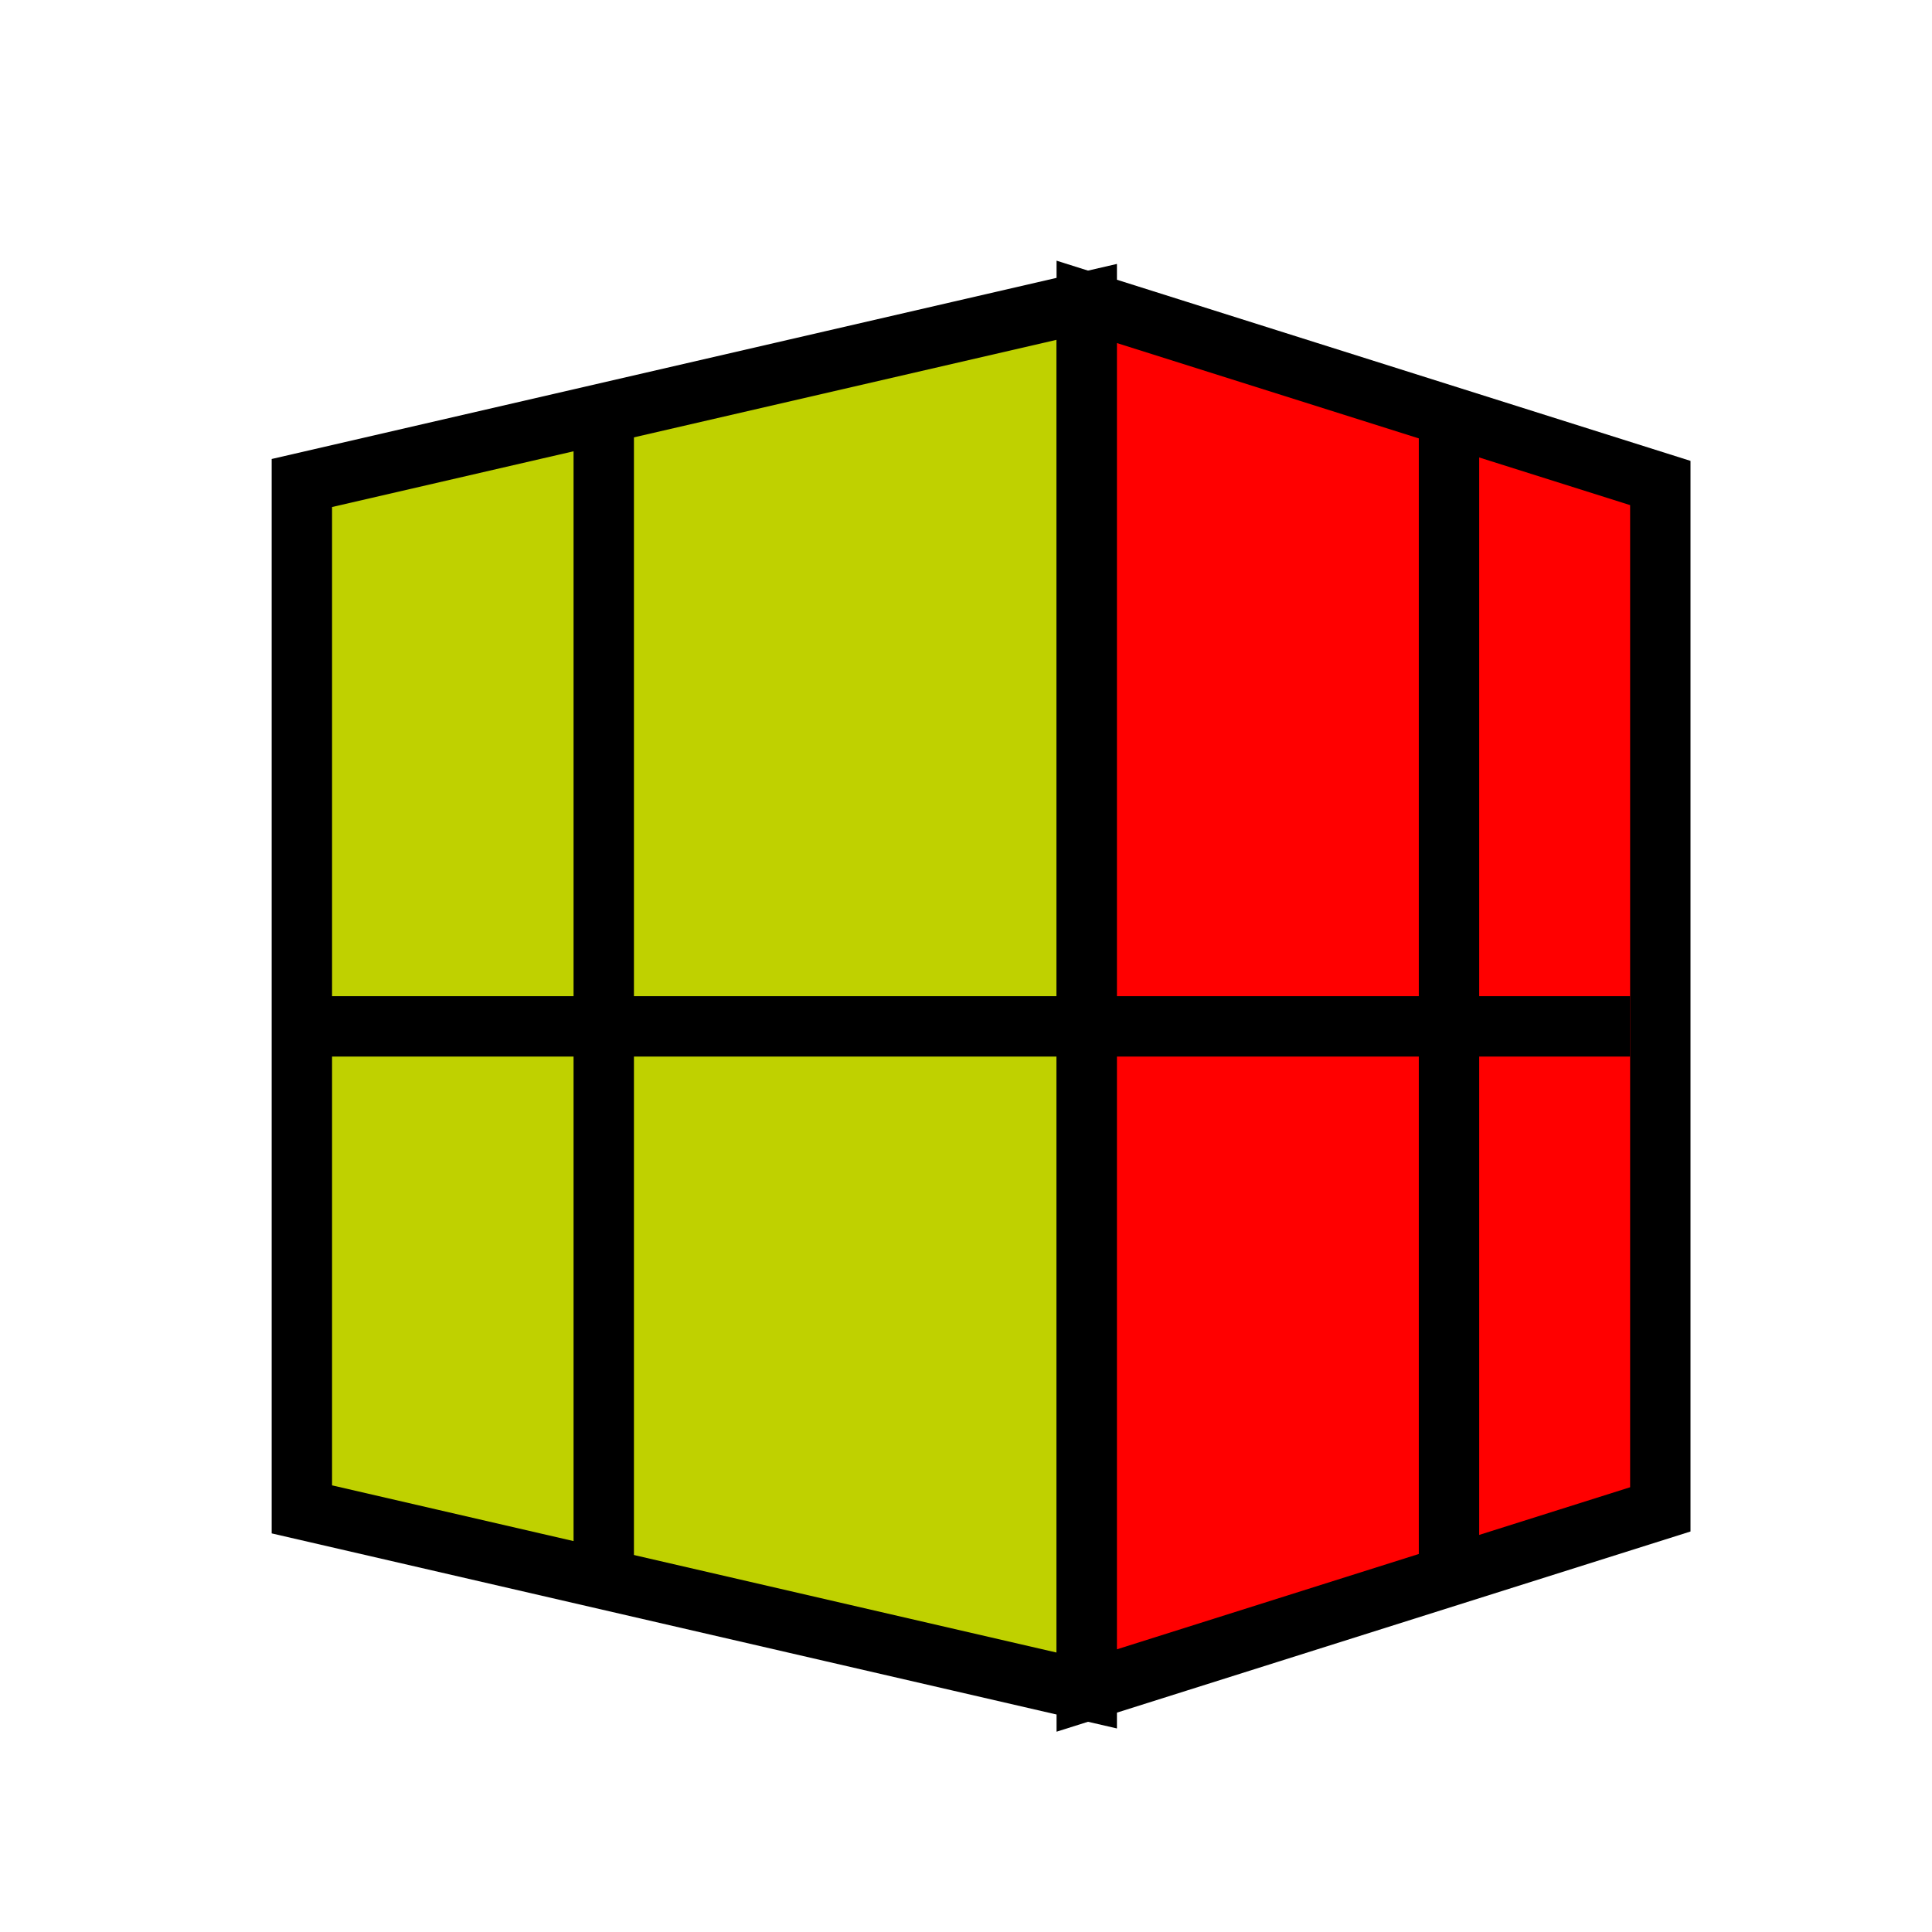 <?xml version="1.0" encoding="UTF-8" standalone="no"?>
<!DOCTYPE svg PUBLIC "-//W3C//DTD SVG 1.1//EN" "http://www.w3.org/Graphics/SVG/1.1/DTD/svg11.dtd">
<svg version="1.1" xmlns="http://www.w3.org/2000/svg" xmlns:xlink="http://www.w3.org/1999/xlink" preserveAspectRatio="xMidYMid meet" viewBox="0 0 640 640" width="640" height="640"><defs><path d="M100 160L360 100L360 560L100 500L100 160Z" id="a6x0JYbmW"></path><path d="M550 160L360 100L360 560L550 500L550 160Z" id="b4IEnZvrqk"></path><path d="M540 340L360 340L105.05 340" id="aRBKYYlc6"></path><path d="M200 520L200 134.42" id="g440VTVzWv"></path><path d="M480 520L480 142.69" id="d1Nv7CdoCR"></path></defs><g><g><g><use xlink:href="#a6x0JYbmW" opacity="1" fill="#bfd100" fill-opacity="1"></use><g><use xlink:href="#a6x0JYbmW" opacity="1" fill-opacity="0" stroke="#000000" stroke-width="20" stroke-opacity="1"></use></g></g><g><use xlink:href="#b4IEnZvrqk" opacity="1" fill="#ff0000" fill-opacity="1"></use><g><use xlink:href="#b4IEnZvrqk" opacity="1" fill-opacity="0" stroke="#000000" stroke-width="20" stroke-opacity="1"></use></g></g><g><g><use xlink:href="#aRBKYYlc6" opacity="1" fill-opacity="0" stroke="#000000" stroke-width="20" stroke-opacity="1"></use></g></g><g><g><use xlink:href="#g440VTVzWv" opacity="1" fill-opacity="0" stroke="#000000" stroke-width="20" stroke-opacity="1"></use></g></g><g><g><use xlink:href="#d1Nv7CdoCR" opacity="1" fill-opacity="0" stroke="#000000" stroke-width="20" stroke-opacity="1"></use></g></g></g></g></svg>